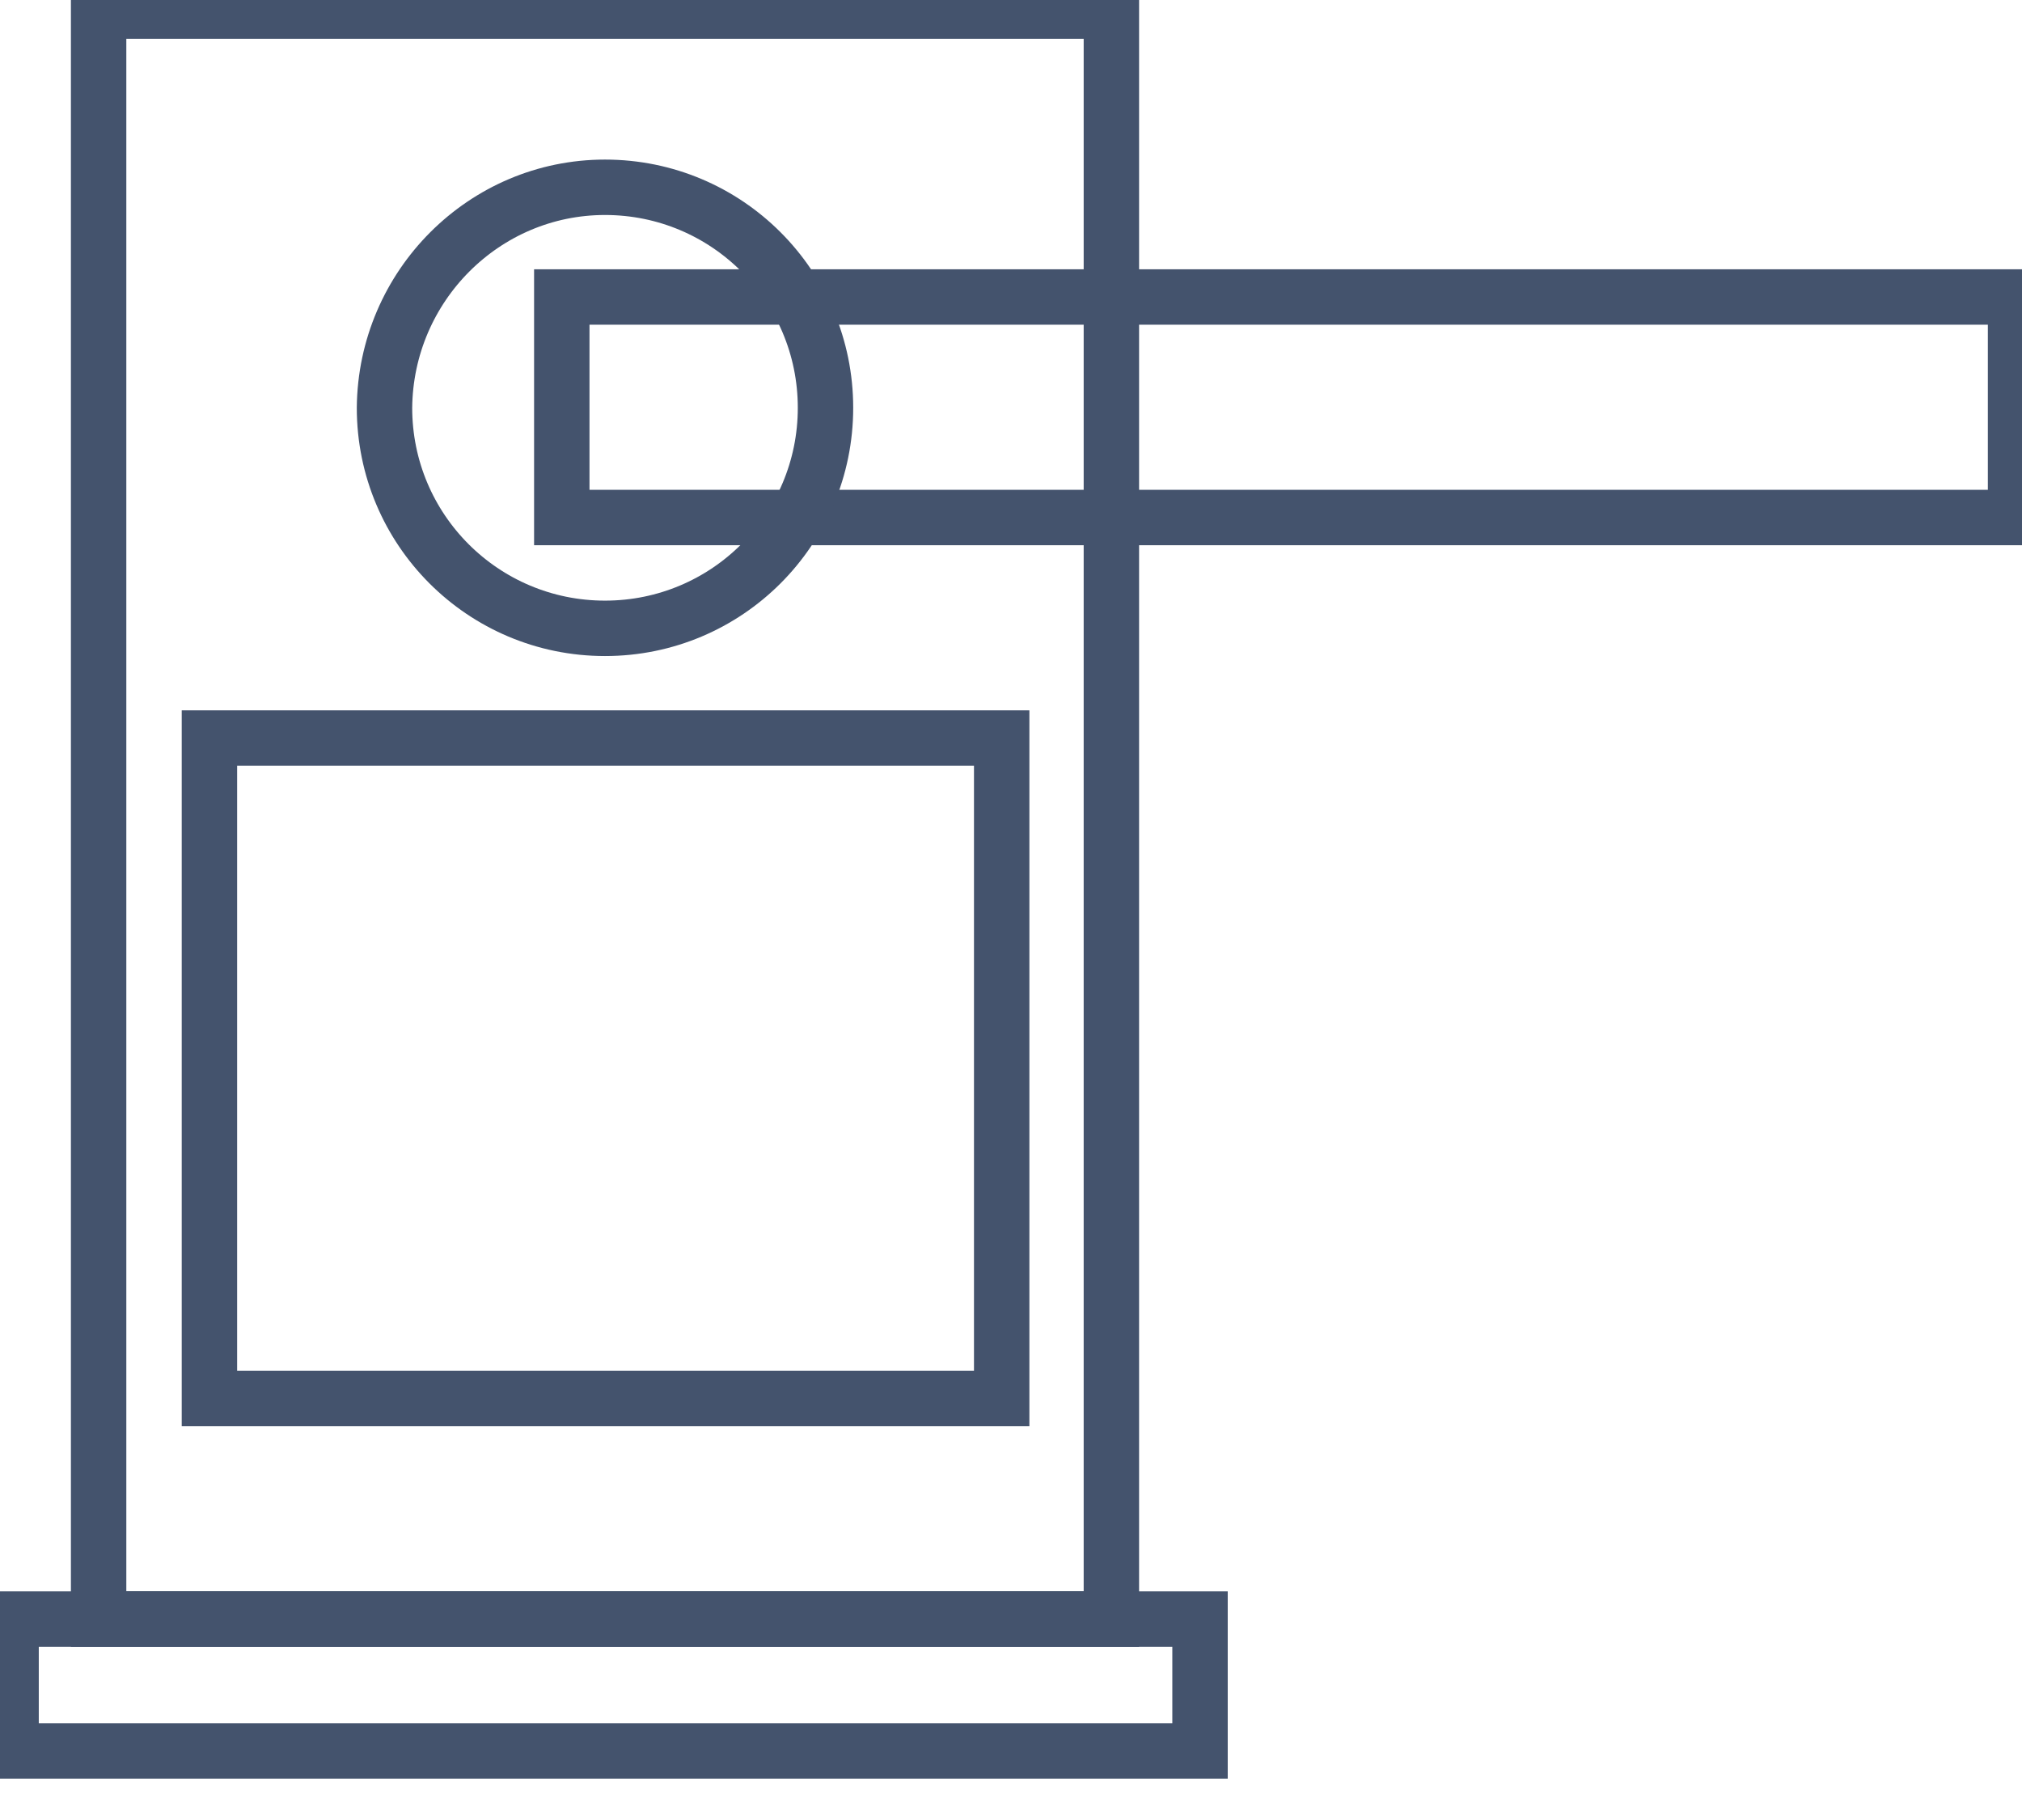 <svg data-v-9833e8b2="" version="1.1" xmlns="http://www.w3.org/2000/svg" xmlns:xlink="http://www.w3.org/1999/xlink" width="25" height="22.5"><g data-v-9833e8b2=""><path data-v-9833e8b2="" transform="scale(0.137)" fill="none" stroke="rgba(68, 83, 109, 1)" paint-order="fill stroke markers" d="m8.9,1l91.4,0l0,145.1l-91.4,0l0,-145.1l0,0z" stroke-width="5" stroke-miterlimit="10" stroke-dasharray=""></path><path data-v-9833e8b2="" transform="scale(0.137)" fill="none" stroke="rgba(68, 83, 109, 1)" paint-order="fill stroke markers" d="m1,146.1l107.3,0l0,11.9l-107.3,0l0,-11.9l0,0z" stroke-width="5" stroke-miterlimit="10" stroke-dasharray=""></path><path data-v-9833e8b2="" transform="scale(0.137)" fill="none" stroke="rgba(68, 83, 109, 1)" paint-order="fill stroke markers" d="m18.9,66.6l71.5,0l0,59.6l-71.5,0l0,-59.6l0,0z" stroke-width="5" stroke-miterlimit="10" stroke-dasharray=""></path><path data-v-9833e8b2="" transform="scale(0.137)" fill="none" stroke="rgba(68, 83, 109, 1)" paint-order="fill stroke markers" d="m50.7,26.8l131.2,0l0,19.9l-131.2,0l0,-19.9l0,0z" stroke-width="5" stroke-miterlimit="10" stroke-dasharray=""></path><path data-v-9833e8b2="" transform="scale(0.137)" fill="none" stroke="rgba(68, 83, 109, 1)" paint-order="fill stroke markers" d="m54.6,16.9c11,0 19.9,8.9 19.9,19.9c0,11 -8.9,19.9 -19.9,19.9s-19.9,-8.9 -19.9,-19.9c0.1,-11 9,-19.9 19.9,-19.9l0,0z" stroke-width="5" stroke-miterlimit="10" stroke-dasharray=""></path></g></svg>